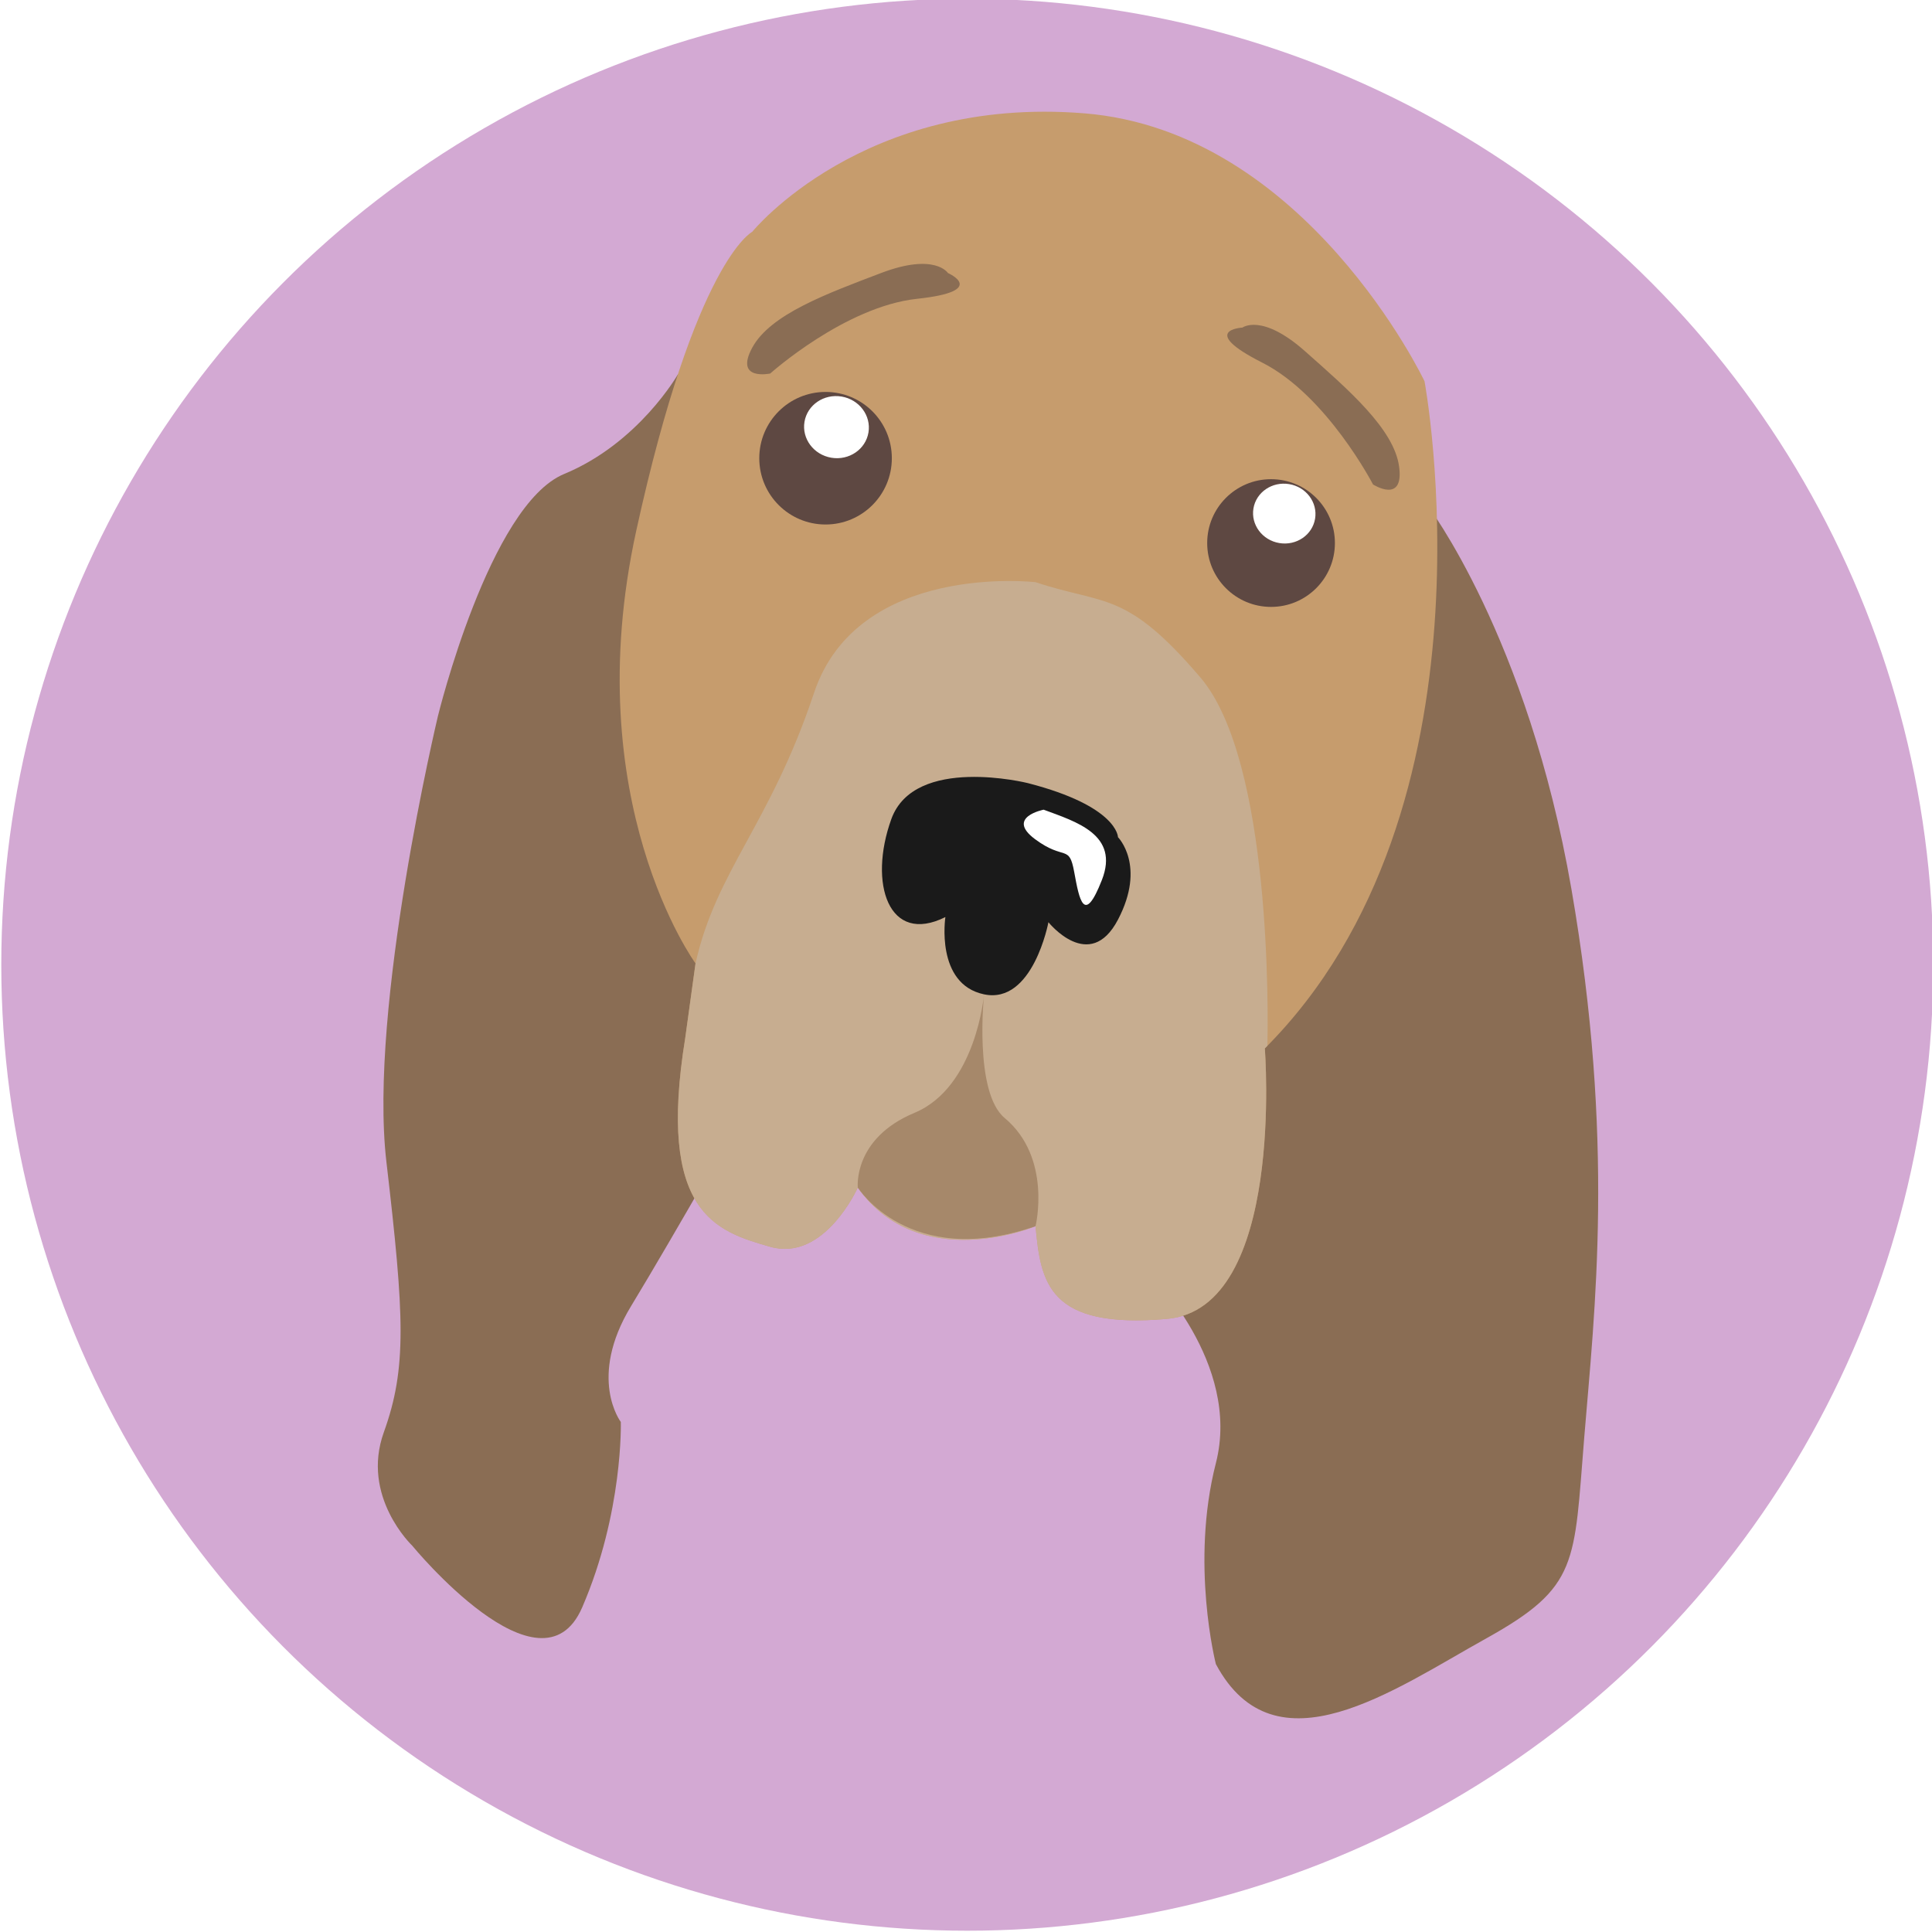 <svg xmlns="http://www.w3.org/2000/svg" viewBox="0 0 750 750"><defs><style>.cls-1{fill:#d3a9d3;}.cls-2{fill:#8a6d54;}.cls-3{fill:#c69c6d;}.cls-4{fill:#5e4842;}.cls-5{fill:#fff;}.cls-6{fill:#c7b299;opacity:0.8;}.cls-7{fill:#1a1a1a;}.cls-8{fill:#a6886a;}

	#Dog_9:hover #BG{fill:#cccccc;}

</style></defs><title>Artboard 9</title><g id="Dog_9" data-name="Dog 9"><circle id="BG" class="cls-1" cx="375.5" cy="374.5" r="375"/><g id="Dog9"><g id="Ears"><path id="EarL" class="cls-2" d="M263.15,145.33S248,172,219,184s-49,94-49,94-27,113-20,173,8,80-1,105,11,44,11,44,50,61,66,24,15-72,15-72-13-17,4-45,47-81,47-81V145Z"/><path id="EarR" class="cls-2" d="M554,196s39,51,56,149,9,164,5,213-2,58-38,78-82,53-105,10c0,0-10-39,0-78s-26-74-26-74l69-273Z"/></g><path id="Head" class="cls-3" d="M292,90s43-53,129-46S553,148,553,148s31,166-62,259c0,0,8,101-38,105s-49-14-51-36c0,0-45,19-69-15,0,0-13,29-34,23s-44-13-33-81l4-29s-46-63-23-168S292,90,292,90Z"/><g id="Eyes"><g id="EyeL"><circle id="EyeBodyL" class="cls-4" cx="320.48" cy="177.88" r="25.73"/><ellipse id="EyeShineL" class="cls-5" cx="324.72" cy="165.82" rx="12.04" ry="12.59" transform="translate(107.68 458.79) rotate(-80.52)"/></g><g id="EyeR"><circle id="EyeBodyR" class="cls-4" cx="493.42" cy="210.81" r="24.79"/><ellipse id="EyeShineR" class="cls-5" cx="498.54" cy="199.37" rx="11.6" ry="12.13" transform="translate(219.79 658.27) rotate(-80.52)"/></g></g><g id="Face"><path id="Mouth" class="cls-6" d="M466,263c-29-34-37-28-64-37,0,0-69-8-86,43s-38,69-46,105l-4,29c-11,68,12,75,33,81s34-23,34-23c24,34,69,15,69,15,2,22,5,40,51,36s38-105,38-105c.35-.35.68-.7,1-1C492.28,394.78,493.71,295.49,466,263Z"/><g id="Nose"><path id="NoseBody" class="cls-7" d="M399,304s-44-11-53,14-1,49,21,38c0,0-4,26,15,30s25-28,25-28,16,20,27-1,0-32,0-32S434,313,399,304Z"/><path id="NoseShine" class="cls-5" d="M405.14,314.32s-14.83,2.9-3.34,11.44S415,327.54,417,338.48s3.84,20.78,10.75,3.14S417.74,319,405.14,314.32Z"/></g><path id="Chin" class="cls-8" d="M382,386s-3,36-27,46-22,29-22,29,20,32,69,15c0,0,6.5-26.58-12-42C378,424,382,386,382,386Z"/></g><g id="EyeBrows"><path id="EyebrowL" class="cls-2" d="M299,145s29-26,57-29,12-10,12-10-5-8-26,0-43,16-50,29S299,145,299,145Z"/><path id="EyebrowR" class="cls-2" d="M533,188.06S515.1,153.48,490,140.77s-7.68-13.6-7.68-13.6,7.51-5.71,24.32,9.2,34.55,30.18,36.5,44.81S533,188.06,533,188.06Z"/></g></g></g></svg>